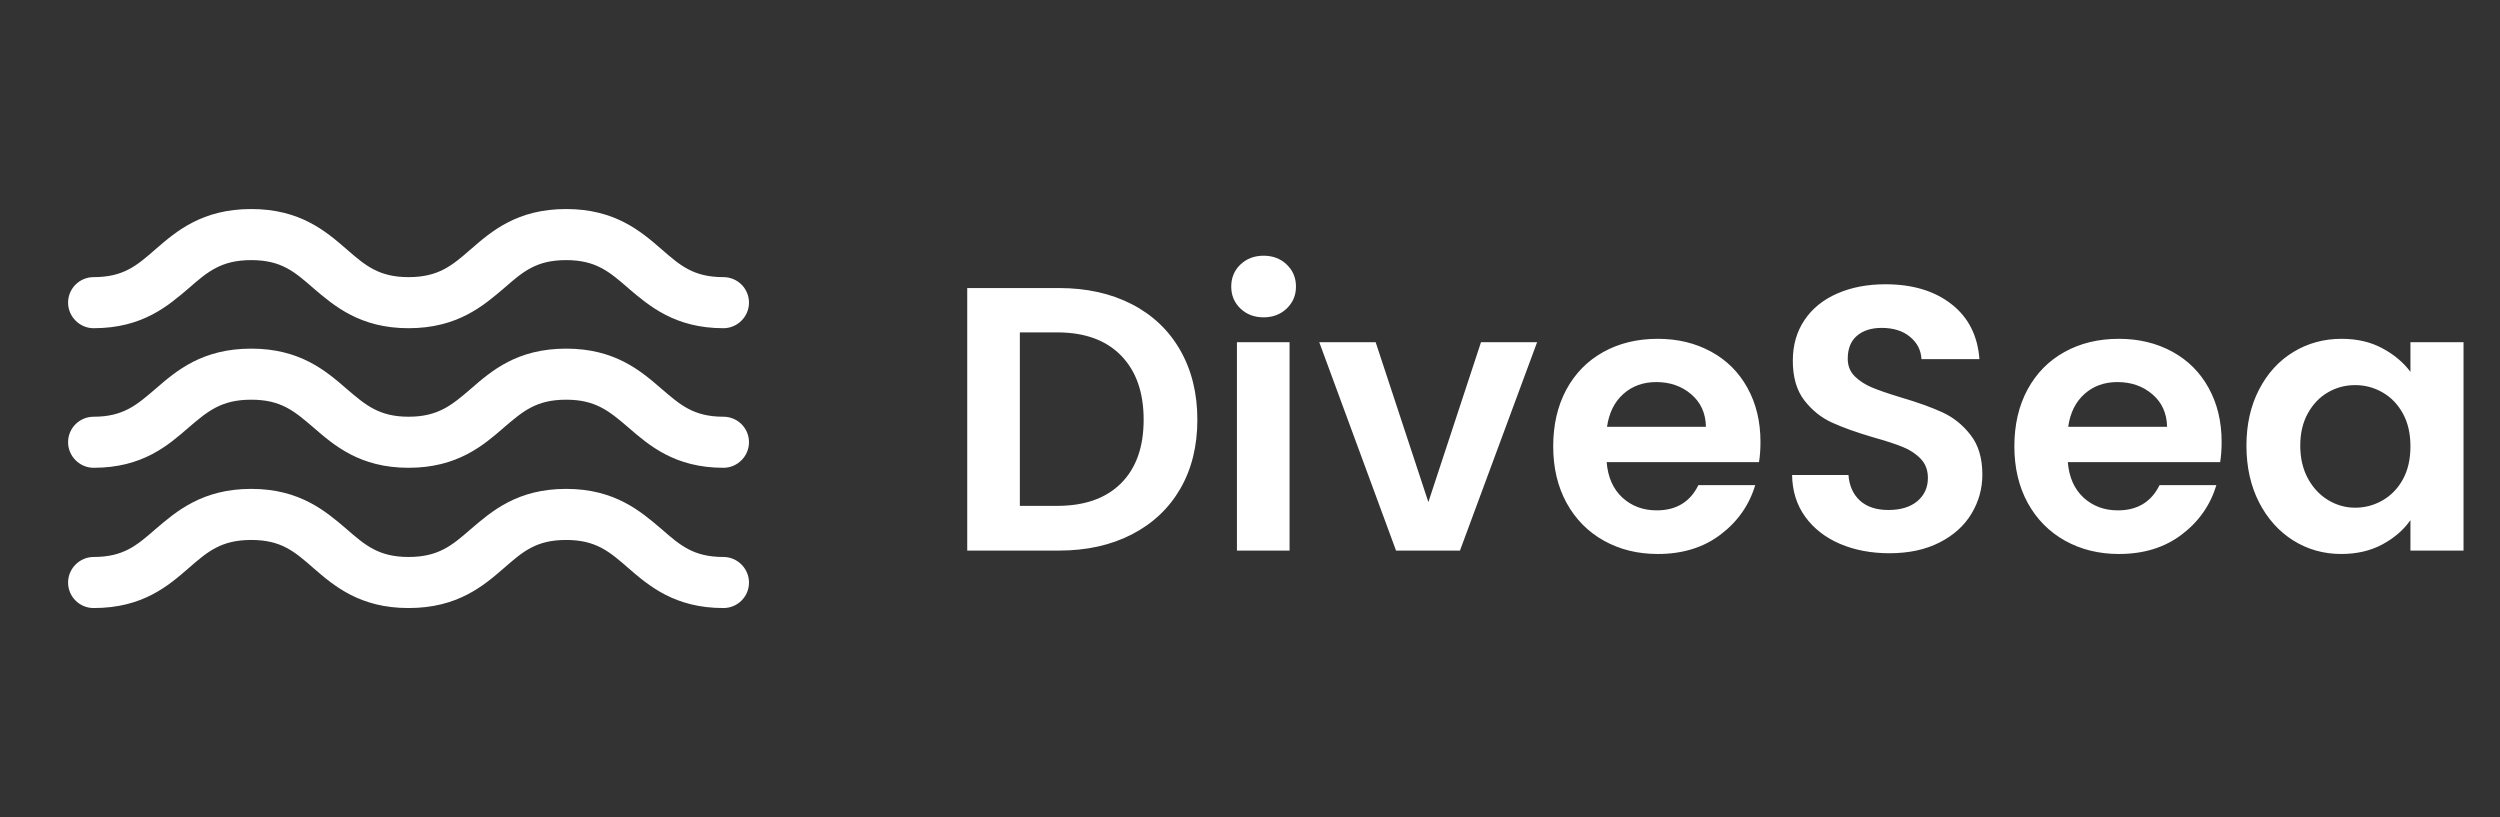 <svg width="198.877" height="65" viewBox="0 0 198.877 65" fill="none" xmlns="http://www.w3.org/2000/svg" xmlns:xlink="http://www.w3.org/1999/xlink">
	<rect x="0" y="0" width="198.877" height="65" fill="#333333" stroke="none"/>
	<desc>
			Created with Pixso.
	</desc>
	<defs/>
	<path id="DiveSea" d="M84.242 22.914Q87.537 22.914 90.035 24.199Q92.534 25.485 93.892 27.867Q95.251 30.248 95.251 33.389Q95.251 36.531 93.892 38.883Q92.534 41.228 90.035 42.514Q87.537 43.799 84.242 43.799L76.944 43.799L76.944 22.914L84.242 22.914ZM84.096 40.242Q87.383 40.242 89.181 38.445Q90.978 36.648 90.978 33.389Q90.978 30.124 89.181 28.283Q87.383 26.442 84.096 26.442L81.13 26.442L81.13 40.242L84.096 40.242ZM100.517 25.244Q99.414 25.244 98.676 24.543Q97.946 23.841 97.946 22.797Q97.946 21.745 98.676 21.044Q99.414 20.342 100.517 20.342Q101.628 20.342 102.358 21.044Q103.096 21.745 103.096 22.797Q103.096 23.841 102.358 24.543Q101.628 25.244 100.517 25.244ZM102.585 27.224L102.585 43.799L98.399 43.799L98.399 27.224L102.585 27.224ZM113.628 39.942L117.814 27.224L122.277 27.224L116.141 43.799L111.056 43.799L104.949 27.224L109.435 27.224L113.628 39.942ZM140.047 35.15Q140.047 36.048 139.93 36.764L127.811 36.764Q127.957 38.562 129.06 39.584Q130.171 40.6 131.792 40.6Q134.123 40.6 135.109 38.591L139.631 38.591Q138.908 40.987 136.869 42.528Q134.839 44.07 131.88 44.07Q129.484 44.07 127.585 43.01Q125.685 41.944 124.619 40.001Q123.559 38.057 123.559 35.508Q123.559 32.936 124.604 30.993Q125.656 29.05 127.541 28.005Q129.425 26.953 131.88 26.953Q134.24 26.953 136.11 27.969Q137.98 28.984 139.01 30.854Q140.047 32.725 140.047 35.15ZM135.708 33.952Q135.679 32.337 134.539 31.366Q133.407 30.394 131.756 30.394Q130.2 30.394 129.141 31.337Q128.081 32.279 127.84 33.952L135.708 33.952ZM150.313 44.011Q148.129 44.011 146.375 43.266Q144.629 42.514 143.607 41.111Q142.591 39.701 142.562 37.787L147.047 37.787Q147.142 39.073 147.961 39.825Q148.786 40.57 150.218 40.57Q151.686 40.57 152.526 39.869Q153.366 39.16 153.366 38.021Q153.366 37.093 152.797 36.501Q152.227 35.902 151.372 35.559Q150.517 35.208 149.027 34.792Q146.989 34.193 145.718 33.608Q144.447 33.024 143.534 31.848Q142.62 30.665 142.62 28.692Q142.62 26.837 143.548 25.463Q144.476 24.082 146.149 23.352Q147.829 22.614 149.984 22.614Q153.213 22.614 155.229 24.185Q157.253 25.755 157.465 28.568L152.855 28.568Q152.797 27.494 151.942 26.793Q151.087 26.084 149.685 26.084Q148.457 26.084 147.719 26.712Q146.989 27.341 146.989 28.539Q146.989 29.379 147.544 29.934Q148.099 30.482 148.918 30.825Q149.743 31.169 151.241 31.622Q153.271 32.221 154.557 32.819Q155.85 33.419 156.771 34.617Q157.698 35.807 157.698 37.758Q157.698 39.431 156.829 40.87Q155.967 42.302 154.287 43.157Q152.614 44.011 150.313 44.011ZM176.732 35.15Q176.732 36.048 176.615 36.764L164.496 36.764Q164.642 38.562 165.745 39.584Q166.855 40.6 168.477 40.6Q170.807 40.6 171.794 38.591L176.316 38.591Q175.592 40.987 173.554 42.528Q171.523 44.07 168.565 44.07Q166.169 44.07 164.269 43.01Q162.37 41.944 161.303 40.001Q160.244 38.057 160.244 35.508Q160.244 32.936 161.289 30.993Q162.341 29.05 164.225 28.005Q166.11 26.953 168.565 26.953Q170.924 26.953 172.794 27.969Q174.665 28.984 175.695 30.854Q176.732 32.725 176.732 35.15ZM172.393 33.952Q172.363 32.337 171.224 31.366Q170.092 30.394 168.441 30.394Q166.885 30.394 165.825 31.337Q164.766 32.279 164.525 33.952L172.393 33.952ZM178.706 35.449Q178.706 32.936 179.707 30.993Q180.715 29.05 182.432 28.005Q184.156 26.953 186.274 26.953Q188.13 26.953 189.518 27.706Q190.913 28.451 191.753 29.583L191.753 27.224L195.976 27.224L195.976 43.799L191.753 43.799L191.753 41.374Q190.942 42.543 189.518 43.31Q188.101 44.07 186.245 44.07Q184.156 44.07 182.432 42.996Q180.715 41.915 179.707 39.957Q178.706 37.992 178.706 35.449ZM191.753 35.508Q191.753 33.988 191.154 32.9Q190.555 31.804 189.54 31.22Q188.524 30.635 187.356 30.635Q186.187 30.635 185.201 31.205Q184.214 31.768 183.601 32.863Q182.987 33.952 182.987 35.449Q182.987 36.947 183.601 38.072Q184.214 39.19 185.215 39.789Q186.216 40.388 187.356 40.388Q188.524 40.388 189.54 39.803Q190.555 39.219 191.154 38.13Q191.753 37.035 191.753 35.508Z" fill="#FFFFFF" fill-opacity="1" fill-rule="evenodd"/>
	<path id="Vector" d="M57.552 44.308C55.168 44.308 54.112 43.387 52.622 42.087C50.97 40.679 48.912 38.891 45.039 38.891C41.139 38.891 39.107 40.679 37.455 42.087C35.966 43.387 34.883 44.308 32.499 44.308C30.144 44.308 29.06 43.387 27.57 42.087C25.918 40.679 23.859 38.891 19.987 38.891C16.087 38.891 14.028 40.679 12.376 42.087C10.887 43.387 9.831 44.308 7.447 44.308C6.337 44.308 5.416 45.228 5.416 46.339C5.416 47.477 6.337 48.37 7.447 48.37C11.348 48.37 13.379 46.61 15.03 45.175C16.52 43.874 17.604 42.954 19.987 42.954C22.37 42.954 23.427 43.874 24.916 45.175C26.568 46.61 28.626 48.37 32.499 48.37C36.399 48.37 38.458 46.61 40.109 45.175C41.6 43.874 42.655 42.954 45.039 42.954C47.395 42.954 48.478 43.874 49.968 45.175C51.62 46.61 53.679 48.37 57.552 48.37C58.662 48.37 59.583 47.477 59.583 46.339C59.583 45.228 58.662 44.308 57.552 44.308Z" fill="#FFFFFF" fill-opacity="1" fill-rule="nonzero"/>
	<path id="Vector" d="M57.552 33.151C55.168 33.151 54.112 32.203 52.622 30.93C50.97 29.494 48.912 27.734 45.039 27.734C41.139 27.734 39.107 29.494 37.455 30.93C35.966 32.203 34.883 33.151 32.499 33.151C30.144 33.151 29.06 32.203 27.57 30.93C25.918 29.494 23.859 27.734 19.987 27.734C16.087 27.734 14.028 29.494 12.376 30.93C10.887 32.203 9.831 33.151 7.447 33.151C6.337 33.151 5.416 34.044 5.416 35.182C5.416 36.292 6.337 37.213 7.447 37.213C11.348 37.213 13.379 35.425 15.03 33.99C16.52 32.717 17.604 31.796 19.987 31.796C22.37 31.796 23.427 32.717 24.916 33.99C26.568 35.425 28.626 37.213 32.499 37.213C36.399 37.213 38.458 35.425 40.109 33.99C41.6 32.717 42.655 31.796 45.039 31.796C47.395 31.796 48.478 32.717 49.968 33.99C51.62 35.425 53.679 37.213 57.552 37.213C58.662 37.213 59.583 36.292 59.583 35.182C59.583 34.044 58.662 33.151 57.552 33.151Z" fill="#FFFFFF" fill-opacity="1" fill-rule="nonzero"/>
	<path id="Vector" d="M7.447 26.109C11.348 26.109 13.379 24.321 15.03 22.913C16.52 21.613 17.604 20.692 19.987 20.692C22.37 20.692 23.427 21.613 24.916 22.913C26.568 24.321 28.626 26.109 32.499 26.109C36.399 26.109 38.458 24.321 40.109 22.913C41.6 21.613 42.655 20.692 45.039 20.692C47.395 20.692 48.478 21.613 49.968 22.913C51.62 24.321 53.679 26.109 57.552 26.109C58.662 26.109 59.583 25.188 59.583 24.077C59.583 22.94 58.662 22.046 57.552 22.046C55.168 22.046 54.112 21.125 52.622 19.825C50.97 18.39 48.912 16.629 45.039 16.629C41.139 16.629 39.107 18.39 37.455 19.825C35.966 21.125 34.883 22.046 32.499 22.046C30.144 22.046 29.06 21.125 27.57 19.825C25.918 18.39 23.859 16.629 19.987 16.629C16.087 16.629 14.028 18.39 12.376 19.825C10.887 21.125 9.831 22.046 7.447 22.046C6.337 22.046 5.416 22.94 5.416 24.077C5.416 25.188 6.337 26.109 7.447 26.109Z" fill="#FFFFFF" fill-opacity="1" fill-rule="nonzero"/>
</svg>
